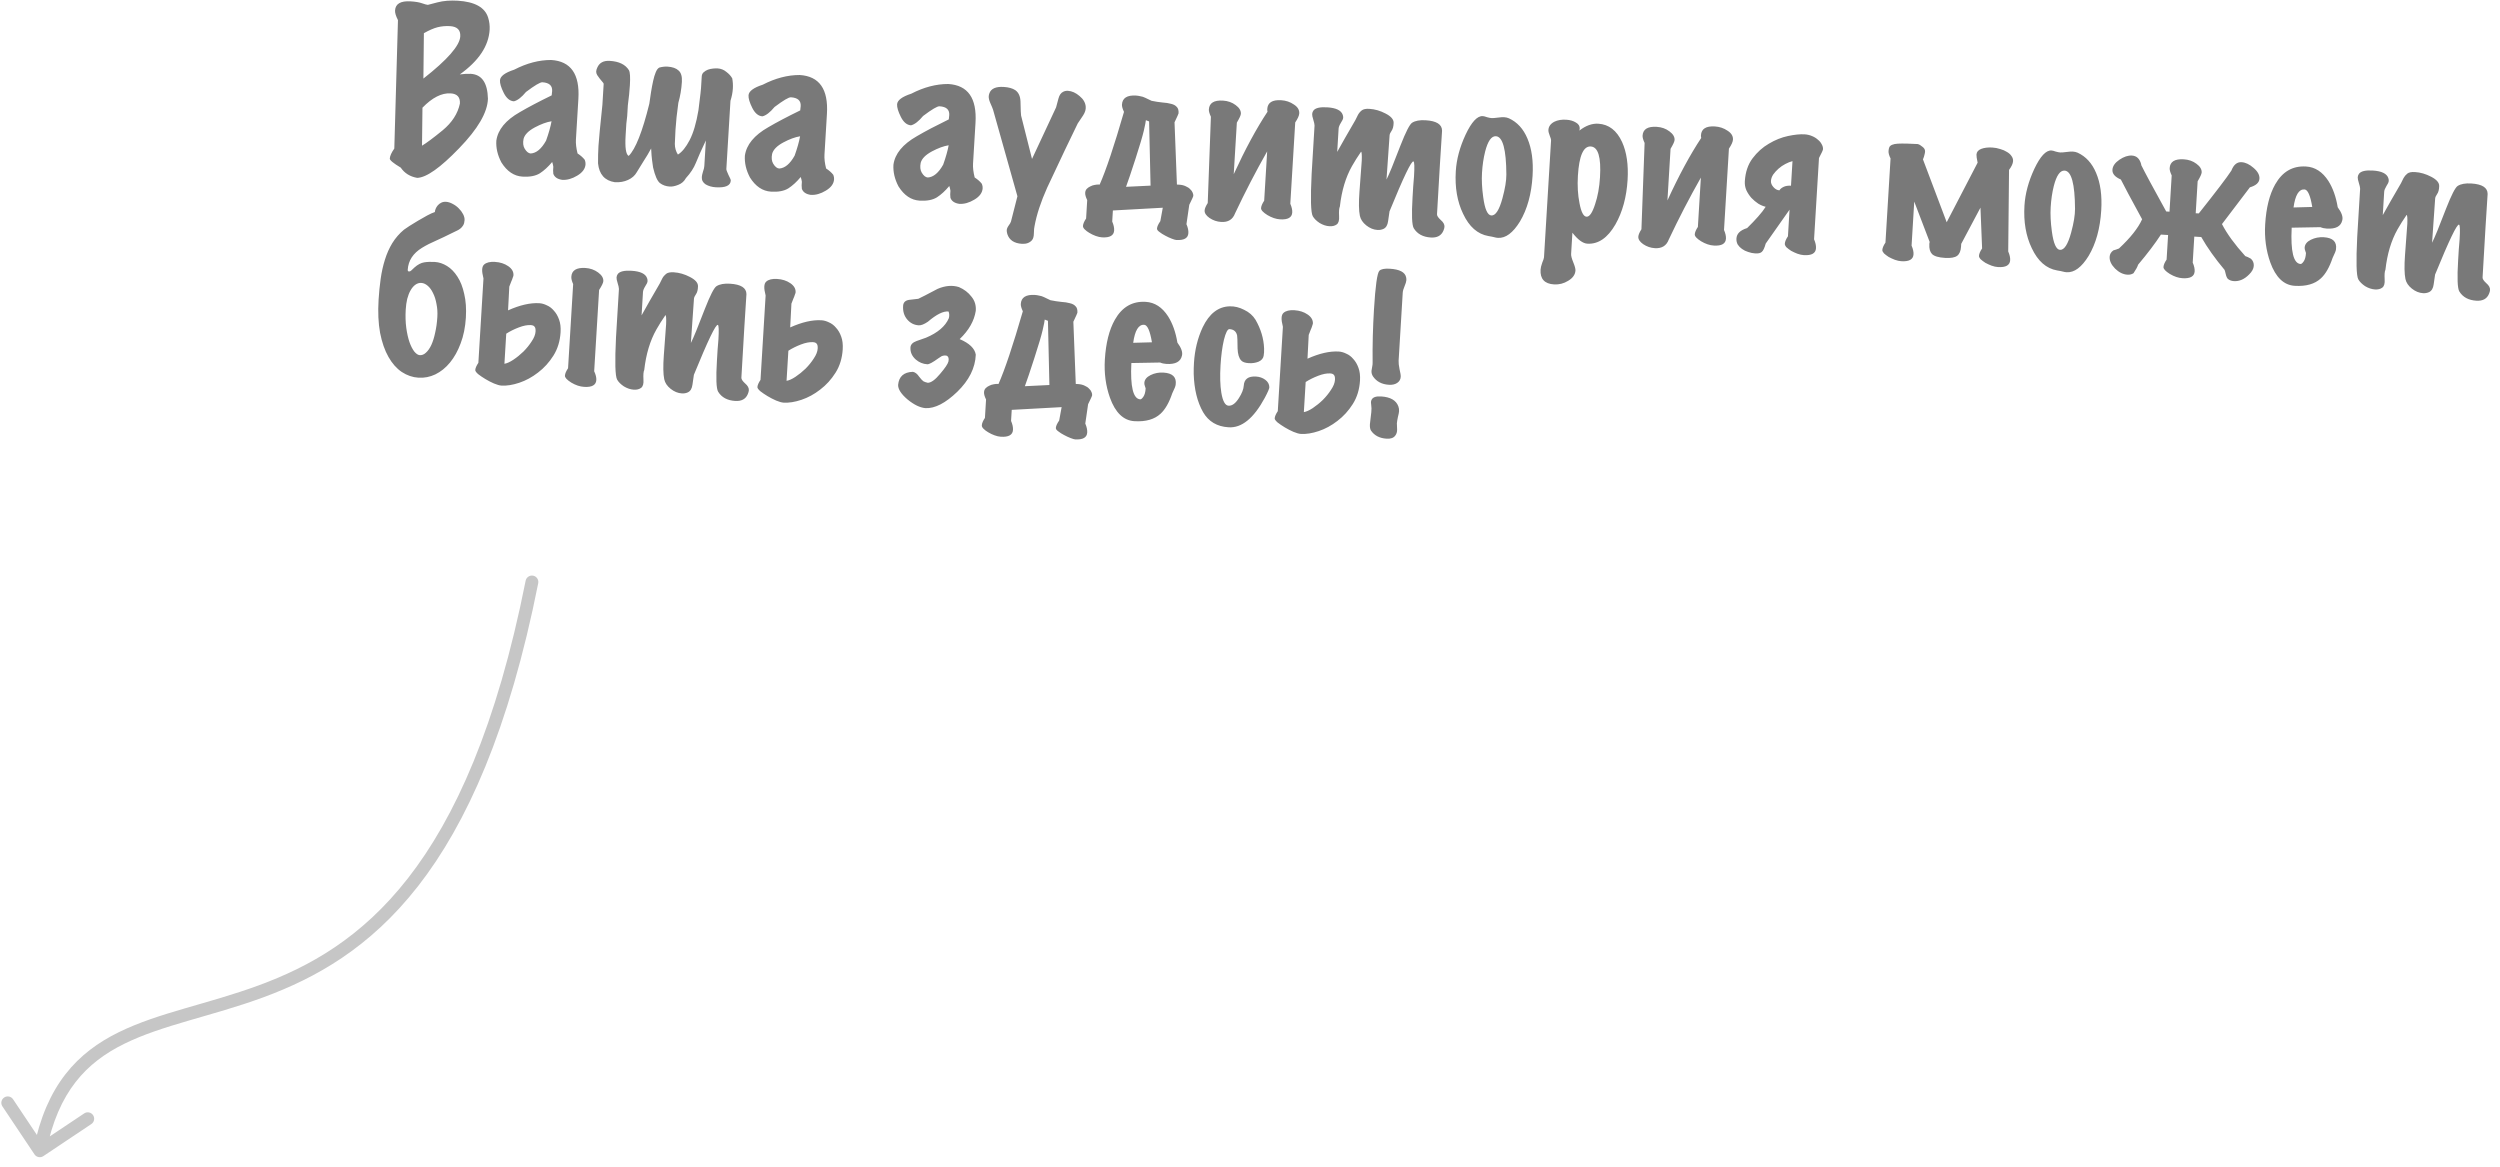 <svg width="195" height="91" viewBox="0 0 195 91" fill="none" xmlns="http://www.w3.org/2000/svg">
<path d="M41.981 45.491C42.035 45.221 41.859 44.957 41.588 44.903C41.317 44.85 41.054 45.026 41 45.296L41.981 45.491ZM2.689 90.04C2.842 90.269 3.153 90.331 3.382 90.177L7.123 87.677C7.353 87.523 7.415 87.213 7.261 86.983C7.108 86.754 6.797 86.692 6.568 86.845L3.242 89.068L1.019 85.743C0.866 85.513 0.555 85.451 0.326 85.605C0.096 85.758 0.035 86.069 0.188 86.298L2.689 90.04ZM41 45.296C38.743 56.651 35.478 63.818 31.822 68.501C28.175 73.173 24.113 75.409 20.187 76.855C18.214 77.582 16.284 78.108 14.433 78.649C12.593 79.186 10.831 79.74 9.251 80.519C7.665 81.301 6.25 82.317 5.107 83.787C3.964 85.256 3.113 87.152 2.614 89.664L3.595 89.859C4.07 87.468 4.867 85.724 5.896 84.401C6.925 83.078 8.207 82.149 9.693 81.416C11.187 80.679 12.874 80.146 14.713 79.608C16.541 79.074 18.518 78.536 20.533 77.794C24.583 76.302 28.82 73.973 32.611 69.116C36.393 64.27 39.705 56.94 41.981 45.491L41 45.296Z" fill="#C6C6C6"/>
<path d="M32.952 8.4L32.917 11.364C33.261 11.16 33.798 10.76 34.528 10.163C35.26 9.555 35.708 8.861 35.872 8.08C35.903 7.58 35.662 7.314 35.151 7.283C34.449 7.241 33.715 7.613 32.952 8.4ZM31.259 13.075C30.681 12.73 30.396 12.494 30.404 12.366C30.416 12.164 30.533 11.904 30.756 11.586L31.041 1.569C30.878 1.249 30.802 0.999 30.814 0.818C30.845 0.296 31.249 0.059 32.027 0.106C32.41 0.129 32.706 0.179 32.915 0.255C33.135 0.333 33.287 0.374 33.373 0.379C33.416 0.361 33.666 0.295 34.122 0.184C34.589 0.063 35.115 0.02 35.7 0.055C37.031 0.136 37.822 0.573 38.073 1.369C38.172 1.685 38.211 2.002 38.192 2.322C38.115 3.589 37.34 4.749 35.866 5.804C36.21 5.76 36.494 5.745 36.718 5.759C37.581 5.811 38.028 6.458 38.059 7.699C38.027 8.766 37.276 10.056 35.806 11.57C34.346 13.085 33.258 13.853 32.541 13.874C31.98 13.776 31.553 13.509 31.259 13.075ZM33.063 2.589L33.025 6.129C34.898 4.66 35.857 3.564 35.901 2.84C35.931 2.34 35.664 2.073 35.1 2.038C34.77 2.019 34.447 2.047 34.133 2.124C33.829 2.202 33.472 2.357 33.063 2.589ZM43.021 9.458C42.633 9.52 42.196 9.681 41.71 9.94C41.213 10.209 40.922 10.507 40.838 10.833C40.777 11.139 40.804 11.392 40.921 11.591C41.066 11.835 41.224 11.962 41.395 11.972C41.834 11.946 42.234 11.612 42.593 10.971C42.799 10.396 42.941 9.891 43.021 9.458ZM42.989 4.679C44.523 4.772 45.231 5.782 45.114 7.709L44.922 10.887C44.904 11.196 44.946 11.557 45.049 11.969C45.286 12.122 45.474 12.289 45.612 12.468C45.658 12.588 45.678 12.702 45.672 12.808C45.651 13.159 45.435 13.456 45.025 13.699C44.626 13.942 44.234 14.052 43.851 14.028C43.48 13.974 43.249 13.816 43.158 13.554C43.137 13.382 43.137 13.2 43.159 13.009C43.145 12.89 43.115 12.766 43.07 12.635C42.758 13.011 42.436 13.307 42.102 13.522C41.769 13.726 41.321 13.811 40.756 13.777C40.096 13.737 39.547 13.367 39.108 12.668C38.811 12.105 38.679 11.541 38.714 10.977C38.83 10.118 39.441 9.375 40.547 8.747C41.19 8.37 42.018 7.933 43.031 7.439C43.049 7.322 43.061 7.211 43.067 7.105C43.093 6.679 42.84 6.45 42.307 6.417C42.137 6.407 41.71 6.659 41.027 7.174C40.682 7.591 40.368 7.834 40.086 7.902C39.766 7.883 39.502 7.664 39.292 7.245C39.082 6.826 38.984 6.5 38.998 6.265C39.018 5.946 39.387 5.669 40.107 5.435C41.088 4.928 42.049 4.676 42.989 4.679ZM46.585 5.281C46.747 4.896 47.073 4.718 47.563 4.748C48.287 4.791 48.785 5.035 49.058 5.479C49.145 5.634 49.169 6.025 49.131 6.654C49.118 6.867 49.098 7.106 49.072 7.371C49.045 7.626 49.012 7.907 48.972 8.215L48.921 9.061C48.896 9.306 48.873 9.502 48.854 9.65C48.845 9.799 48.837 9.922 48.831 10.018C48.826 10.114 48.82 10.204 48.815 10.289C48.81 10.364 48.805 10.454 48.798 10.561C48.741 11.519 48.821 12.053 49.038 12.162C49.573 11.628 50.109 10.271 50.647 8.092C50.697 7.785 50.743 7.478 50.783 7.17C50.834 6.853 50.889 6.562 50.948 6.299C51.006 6.035 51.073 5.815 51.148 5.637C51.223 5.45 51.316 5.327 51.427 5.27C51.655 5.209 51.865 5.184 52.056 5.195C52.45 5.219 52.743 5.322 52.935 5.505C53.128 5.677 53.212 5.971 53.187 6.386C53.152 6.95 53.061 7.495 52.911 8.02C52.799 8.815 52.725 9.516 52.688 10.123C52.663 10.538 52.646 10.905 52.637 11.226C52.64 11.536 52.719 11.813 52.876 12.057C53.197 11.863 53.503 11.486 53.794 10.927C54.084 10.367 54.312 9.59 54.479 8.596C54.62 7.514 54.691 6.856 54.695 6.621C54.71 6.376 54.723 6.158 54.735 5.967C54.743 5.828 54.792 5.719 54.883 5.639C54.984 5.549 55.095 5.481 55.216 5.435C55.346 5.389 55.482 5.36 55.622 5.347C55.761 5.334 55.879 5.33 55.975 5.336C56.23 5.352 56.455 5.44 56.648 5.601C56.853 5.753 57.008 5.922 57.114 6.11C57.163 6.37 57.179 6.633 57.163 6.899C57.153 7.058 57.133 7.218 57.102 7.376C57.071 7.534 57.029 7.697 56.976 7.865L56.655 13.184C56.652 13.226 56.669 13.291 56.707 13.379C56.744 13.467 56.782 13.555 56.819 13.642C56.867 13.731 56.91 13.819 56.947 13.906C56.986 13.984 57.003 14.043 57.001 14.086C56.977 14.48 56.587 14.654 55.831 14.608C55.533 14.59 55.27 14.516 55.043 14.384C54.827 14.243 54.727 14.05 54.742 13.805C54.747 13.709 54.777 13.572 54.831 13.394C54.895 13.216 54.93 13.069 54.937 12.951L55.058 10.955C54.703 11.703 54.443 12.286 54.279 12.703C54.116 13.11 53.857 13.506 53.502 13.891C53.37 14.139 53.172 14.314 52.909 14.416C52.657 14.518 52.436 14.563 52.244 14.552C51.946 14.534 51.69 14.444 51.475 14.281C51.271 14.119 51.093 13.713 50.94 13.062C50.871 12.599 50.832 12.281 50.821 12.11C50.81 11.927 50.8 11.75 50.789 11.579C50.608 11.92 50.411 12.25 50.2 12.569C49.999 12.888 49.821 13.177 49.667 13.434C49.523 13.693 49.297 13.893 48.989 14.034C48.681 14.176 48.336 14.235 47.953 14.212C47.169 14.09 46.734 13.599 46.647 12.739C46.642 12.29 46.654 11.836 46.681 11.378C46.71 10.91 46.812 9.842 46.987 8.175L47.085 6.562C47.088 6.509 47.054 6.448 46.983 6.38C46.924 6.301 46.855 6.217 46.774 6.126C46.705 6.037 46.641 5.947 46.582 5.858C46.524 5.759 46.498 5.666 46.503 5.581C46.509 5.475 46.537 5.375 46.585 5.281ZM62.408 10.63C62.019 10.692 61.582 10.853 61.096 11.112C60.599 11.381 60.309 11.679 60.225 12.005C60.163 12.311 60.191 12.564 60.307 12.763C60.453 13.007 60.611 13.134 60.781 13.145C61.221 13.118 61.62 12.784 61.98 12.143C62.185 11.568 62.328 11.063 62.408 10.63ZM62.376 5.851C63.909 5.944 64.618 6.954 64.501 8.881L64.309 12.059C64.29 12.368 64.332 12.729 64.436 13.141C64.672 13.294 64.86 13.46 64.999 13.64C65.045 13.76 65.065 13.874 65.058 13.98C65.037 14.332 64.821 14.628 64.411 14.871C64.012 15.114 63.621 15.224 63.237 15.2C62.867 15.146 62.636 14.988 62.545 14.726C62.523 14.553 62.523 14.372 62.546 14.181C62.531 14.062 62.502 13.938 62.456 13.807C62.145 14.183 61.822 14.479 61.489 14.694C61.156 14.898 60.707 14.983 60.143 14.949C59.483 14.909 58.933 14.54 58.495 13.84C58.198 13.277 58.066 12.713 58.1 12.149C58.216 11.29 58.828 10.547 59.934 9.919C60.577 9.542 61.404 9.105 62.417 8.611C62.435 8.494 62.447 8.383 62.454 8.277C62.48 7.851 62.226 7.622 61.694 7.589C61.523 7.579 61.097 7.831 60.414 8.346C60.068 8.763 59.754 9.006 59.472 9.074C59.153 9.055 58.888 8.836 58.678 8.417C58.469 7.998 58.371 7.672 58.385 7.437C58.404 7.118 58.774 6.841 59.493 6.607C60.475 6.1 61.436 5.848 62.376 5.851ZM73.996 11.331C73.607 11.393 73.17 11.553 72.684 11.812C72.187 12.082 71.897 12.379 71.813 12.705C71.752 13.012 71.779 13.264 71.895 13.464C72.041 13.708 72.199 13.835 72.369 13.845C72.809 13.818 73.209 13.484 73.568 12.844C73.773 12.268 73.916 11.764 73.996 11.331ZM73.964 6.552C75.497 6.645 76.206 7.655 76.089 9.582L75.897 12.76C75.878 13.069 75.921 13.429 76.024 13.842C76.26 13.995 76.448 14.161 76.587 14.341C76.633 14.461 76.653 14.574 76.647 14.681C76.625 15.032 76.41 15.329 76 15.571C75.6 15.814 75.209 15.924 74.826 15.901C74.455 15.847 74.224 15.688 74.133 15.426C74.111 15.254 74.112 15.072 74.134 14.881C74.12 14.763 74.09 14.638 74.044 14.507C73.733 14.884 73.41 15.18 73.077 15.395C72.744 15.599 72.295 15.684 71.731 15.65C71.071 15.61 70.522 15.24 70.083 14.54C69.786 13.977 69.654 13.414 69.688 12.849C69.804 11.991 70.416 11.248 71.522 10.62C72.165 10.242 72.993 9.806 74.006 9.312C74.023 9.195 74.035 9.084 74.042 8.977C74.068 8.551 73.814 8.322 73.282 8.29C73.112 8.28 72.685 8.532 72.002 9.046C71.656 9.463 71.342 9.706 71.06 9.775C70.741 9.755 70.476 9.536 70.267 9.118C70.057 8.699 69.959 8.372 69.973 8.138C69.993 7.819 70.362 7.542 71.081 7.307C72.063 6.8 73.024 6.549 73.964 6.552ZM84.686 8.322C84.705 8.537 84.638 8.763 84.485 8.999C84.216 9.389 84.075 9.6 84.062 9.631C83.551 10.669 82.755 12.341 81.675 14.648C81.181 15.751 80.853 16.752 80.692 17.65C80.666 17.734 80.649 17.92 80.642 18.208C80.639 18.443 80.591 18.616 80.499 18.729C80.315 18.942 80.052 19.038 79.712 19.018C79.105 18.981 78.725 18.728 78.572 18.259C78.536 18.14 78.521 18.037 78.526 17.952C78.532 17.846 78.582 17.726 78.676 17.593C78.769 17.47 78.829 17.367 78.855 17.283L79.359 15.309L77.459 8.559C77.432 8.471 77.358 8.291 77.235 8.016C77.151 7.819 77.113 7.651 77.121 7.512C77.126 7.438 77.141 7.364 77.167 7.291C77.296 6.914 77.67 6.744 78.288 6.781C78.671 6.804 78.971 6.887 79.186 7.028C79.443 7.204 79.58 7.495 79.598 7.902C79.612 8.566 79.627 8.935 79.644 9.011L80.497 12.397L82.375 8.375C82.387 8.344 82.45 8.112 82.561 7.681C82.63 7.418 82.753 7.244 82.929 7.158C83.04 7.101 83.164 7.076 83.302 7.084C83.611 7.103 83.913 7.239 84.207 7.492C84.503 7.734 84.662 8.011 84.686 8.322ZM91.8 14.395L91.976 14.405C92.178 14.418 92.352 14.46 92.497 14.533C92.643 14.595 92.756 14.671 92.836 14.762C92.927 14.842 92.992 14.931 93.028 15.03C93.066 15.118 93.082 15.199 93.078 15.273C93.075 15.326 92.969 15.561 92.763 15.976L92.543 17.485C92.656 17.748 92.706 17.981 92.693 18.183C92.67 18.577 92.354 18.756 91.747 18.719C91.683 18.715 91.568 18.682 91.401 18.618C91.234 18.555 91.062 18.475 90.886 18.379C90.721 18.294 90.571 18.199 90.439 18.095C90.305 18.002 90.241 17.912 90.246 17.827C90.255 17.678 90.342 17.486 90.506 17.25L90.697 16.203L86.805 16.417L86.753 17.279C86.865 17.543 86.915 17.775 86.903 17.978C86.879 18.372 86.564 18.55 85.957 18.514C85.808 18.505 85.645 18.468 85.467 18.404C85.289 18.34 85.123 18.26 84.968 18.165C84.824 18.082 84.701 17.989 84.601 17.887C84.51 17.796 84.467 17.707 84.472 17.622C84.482 17.463 84.563 17.27 84.716 17.044L84.802 15.607C84.688 15.375 84.636 15.185 84.645 15.036C84.652 14.908 84.696 14.804 84.776 14.723C84.856 14.643 84.95 14.579 85.06 14.532C85.17 14.475 85.279 14.438 85.387 14.424C85.506 14.399 85.608 14.389 85.693 14.394L85.773 14.399C86.268 13.285 86.9 11.395 87.671 8.727C87.557 8.485 87.505 8.295 87.513 8.157C87.544 7.645 87.911 7.411 88.614 7.454C88.72 7.46 88.831 7.478 88.947 7.506C89.074 7.524 89.2 7.564 89.324 7.625L89.823 7.863C90.118 7.924 90.399 7.968 90.665 7.994C90.931 8.011 91.158 8.046 91.347 8.1C91.537 8.143 91.682 8.222 91.782 8.334C91.893 8.437 91.942 8.606 91.928 8.84C91.926 8.872 91.821 9.106 91.613 9.542L91.8 14.395ZM89.379 9.375C89.372 9.482 89.318 9.756 89.217 10.199C89.116 10.631 88.901 11.355 88.573 12.372C88.244 13.389 87.997 14.122 87.831 14.571L89.744 14.479L89.63 9.471L89.379 9.375ZM101.027 9.551L100.644 15.891C100.756 16.154 100.807 16.382 100.795 16.573C100.771 16.967 100.456 17.146 99.849 17.109C99.53 17.09 99.2 16.979 98.859 16.777C98.519 16.564 98.354 16.383 98.363 16.234C98.373 16.074 98.454 15.882 98.606 15.656L98.839 11.807C97.954 13.367 97.119 14.978 96.335 16.64C96.156 17.121 95.795 17.345 95.252 17.312C94.922 17.292 94.619 17.189 94.341 17.001C94.075 16.814 93.948 16.619 93.96 16.417C93.969 16.268 94.05 16.075 94.203 15.838L94.45 9.105C94.337 8.863 94.284 8.673 94.292 8.534C94.323 8.034 94.689 7.805 95.392 7.847C95.775 7.871 96.105 7.987 96.381 8.196C96.667 8.405 96.803 8.633 96.788 8.878C96.781 8.995 96.676 9.223 96.474 9.564L96.231 13.588C97.129 11.634 98.007 10.009 98.866 8.715C98.849 8.639 98.843 8.569 98.846 8.505C98.877 8.005 99.238 7.775 99.93 7.817C100.303 7.84 100.632 7.951 100.92 8.15C101.218 8.339 101.359 8.572 101.342 8.848C101.332 9.019 101.227 9.253 101.027 9.551ZM112.587 17.991C112.424 18.377 112.098 18.555 111.609 18.526C110.991 18.488 110.546 18.247 110.274 17.804C110.128 17.56 110.097 16.751 110.18 15.377C110.192 15.175 110.209 14.893 110.231 14.531C110.264 14.159 110.285 13.899 110.294 13.749C110.339 13.004 110.325 12.619 110.252 12.593C110.096 12.519 109.473 13.817 108.382 16.487C108.381 16.498 108.344 16.752 108.272 17.25C108.232 17.557 108.113 17.759 107.914 17.853C107.772 17.919 107.615 17.947 107.445 17.937C107.136 17.919 106.844 17.799 106.568 17.58C106.293 17.36 106.127 17.109 106.069 16.828C105.986 16.428 105.976 15.807 106.037 14.967C106.154 13.392 106.214 12.578 106.217 12.525C106.233 12.077 106.215 11.847 106.163 11.833C105.893 12.222 105.657 12.598 105.453 12.96C104.963 13.828 104.648 14.877 104.51 16.109C104.449 16.233 104.428 16.483 104.448 16.858C104.471 17.18 104.41 17.396 104.265 17.505C104.119 17.613 103.929 17.66 103.695 17.646C103.44 17.631 103.183 17.546 102.925 17.391C102.679 17.227 102.502 17.051 102.396 16.863C102.242 16.586 102.212 15.484 102.308 13.555C102.384 12.299 102.459 11.042 102.535 9.786C102.531 9.679 102.498 9.527 102.435 9.331C102.372 9.135 102.343 8.989 102.349 8.893C102.355 8.797 102.387 8.708 102.445 8.626C102.597 8.422 102.954 8.337 103.519 8.371C104.211 8.413 104.616 8.608 104.733 8.957C104.761 9.034 104.772 9.109 104.768 9.184C104.762 9.279 104.7 9.415 104.583 9.589C104.476 9.764 104.419 9.911 104.412 10.028L104.302 11.848C104.662 11.197 105.134 10.371 105.718 9.369C105.791 9.235 105.858 9.1 105.919 8.965C105.991 8.83 106.089 8.713 106.213 8.614C106.336 8.514 106.537 8.473 106.813 8.49C107.239 8.516 107.659 8.637 108.074 8.855C108.499 9.073 108.708 9.315 108.703 9.582C108.697 9.859 108.641 10.07 108.537 10.213C108.443 10.346 108.393 10.461 108.388 10.557L108.147 14.004C108.341 13.631 108.704 12.745 109.238 11.345C109.655 10.281 109.957 9.69 110.146 9.573C110.391 9.417 110.742 9.352 111.2 9.38C112.052 9.432 112.479 9.703 112.481 10.195C112.392 11.493 112.26 13.665 112.087 16.711C112.08 16.828 112.178 16.978 112.38 17.162C112.584 17.334 112.68 17.511 112.669 17.692C112.664 17.777 112.636 17.877 112.587 17.991ZM116.099 18.412C115.253 18.265 114.594 17.685 114.121 16.674C113.665 15.727 113.475 14.62 113.552 13.353C113.608 12.427 113.863 11.475 114.318 10.498C114.783 9.511 115.229 9.031 115.655 9.056C115.74 9.062 115.851 9.09 115.987 9.141C116.134 9.182 116.25 9.205 116.335 9.21C116.441 9.216 116.602 9.205 116.818 9.175C117.044 9.146 117.21 9.134 117.317 9.141C117.455 9.149 117.582 9.178 117.696 9.228C118.341 9.523 118.822 10.049 119.14 10.806C119.477 11.596 119.61 12.566 119.541 13.715C119.455 15.132 119.127 16.319 118.556 17.279C118.011 18.165 117.44 18.59 116.844 18.553C116.748 18.548 116.653 18.531 116.559 18.504C116.464 18.477 116.311 18.447 116.099 18.412ZM116.682 10.625C116.331 10.604 116.05 11.004 115.84 11.825C115.714 12.33 115.632 12.881 115.596 13.477C115.562 14.041 115.593 14.674 115.69 15.374C115.815 16.311 116.026 16.789 116.325 16.807C116.655 16.827 116.943 16.38 117.191 15.465C117.397 14.708 117.499 14.089 117.496 13.608C117.486 11.652 117.215 10.658 116.682 10.625ZM123.814 19.007C123.462 18.986 123.074 18.7 122.647 18.151L122.547 19.812C122.539 19.95 122.595 20.168 122.716 20.463C122.837 20.759 122.894 20.971 122.886 21.099C122.867 21.418 122.679 21.685 122.325 21.898C121.98 22.113 121.611 22.208 121.217 22.184C120.472 22.139 120.121 21.754 120.165 21.03C120.173 20.892 120.216 20.713 120.294 20.493C120.381 20.285 120.427 20.143 120.432 20.069L120.982 10.965C120.987 10.88 120.952 10.75 120.877 10.574C120.803 10.388 120.769 10.242 120.776 10.135C120.792 9.859 120.95 9.644 121.247 9.491C121.501 9.367 121.808 9.316 122.17 9.338C122.468 9.356 122.72 9.43 122.926 9.56C123.133 9.679 123.23 9.84 123.218 10.043C123.216 10.064 123.208 10.111 123.193 10.185C123.687 9.798 124.178 9.62 124.668 9.649C125.488 9.699 126.106 10.174 126.521 11.076C126.88 11.867 127.023 12.853 126.952 14.035C126.87 15.377 126.555 16.533 126.004 17.504C125.396 18.558 124.666 19.058 123.814 19.007ZM124.08 11.425C123.505 11.39 123.17 12.15 123.076 13.705C123.029 14.493 123.071 15.211 123.203 15.86C123.332 16.541 123.514 16.889 123.749 16.903C123.983 16.917 124.205 16.594 124.416 15.934C124.625 15.316 124.753 14.613 124.8 13.825C124.895 12.26 124.655 11.46 124.08 11.425ZM134.856 11.596L134.473 17.936C134.585 18.199 134.636 18.427 134.624 18.619C134.6 19.012 134.285 19.191 133.678 19.154C133.358 19.135 133.029 19.024 132.688 18.822C132.348 18.609 132.183 18.428 132.192 18.279C132.202 18.119 132.283 17.927 132.435 17.701L132.668 13.852C131.783 15.412 130.948 17.023 130.164 18.686C129.985 19.166 129.624 19.39 129.081 19.357C128.751 19.337 128.448 19.234 128.17 19.046C127.904 18.859 127.777 18.664 127.789 18.462C127.798 18.313 127.879 18.12 128.032 17.883L128.279 11.15C128.165 10.908 128.113 10.718 128.121 10.579C128.151 10.079 128.518 9.85 129.221 9.893C129.604 9.916 129.934 10.032 130.209 10.241C130.496 10.451 130.632 10.678 130.617 10.923C130.61 11.04 130.505 11.269 130.303 11.609L130.06 15.634C130.958 13.679 131.836 12.054 132.695 10.76C132.678 10.684 132.671 10.614 132.675 10.55C132.706 10.05 133.067 9.821 133.759 9.862C134.131 9.885 134.461 9.996 134.749 10.195C135.047 10.384 135.188 10.617 135.171 10.893C135.161 11.064 135.056 11.298 134.856 11.596ZM141.881 12.325L141.497 18.665C141.61 18.929 141.66 19.161 141.647 19.364C141.624 19.758 141.308 19.936 140.701 19.9C140.542 19.89 140.373 19.853 140.195 19.789C140.028 19.725 139.867 19.651 139.712 19.567C139.568 19.473 139.445 19.38 139.344 19.289C139.254 19.187 139.211 19.094 139.216 19.008C139.226 18.849 139.307 18.656 139.46 18.43L139.585 16.354L137.726 18.998C137.631 19.345 137.526 19.563 137.414 19.653C137.313 19.743 137.145 19.781 136.91 19.767C136.719 19.755 136.534 19.717 136.356 19.653C136.178 19.599 136.017 19.52 135.874 19.415C135.74 19.322 135.63 19.208 135.542 19.075C135.465 18.931 135.432 18.774 135.442 18.604C135.453 18.423 135.521 18.267 135.647 18.135C135.783 17.994 135.993 17.878 136.277 17.789C136.606 17.467 136.891 17.169 137.132 16.895C137.384 16.611 137.582 16.356 137.723 16.129C137.534 16.085 137.341 16.004 137.145 15.886C136.95 15.756 136.772 15.607 136.611 15.437C136.451 15.256 136.319 15.056 136.215 14.836C136.121 14.616 136.082 14.384 136.097 14.139C136.14 13.426 136.341 12.829 136.702 12.348C137.062 11.868 137.486 11.488 137.973 11.207C138.461 10.916 138.959 10.716 139.468 10.608C139.977 10.5 140.407 10.457 140.758 10.478C140.96 10.49 141.15 10.534 141.327 10.608C141.515 10.684 141.669 10.779 141.791 10.893C141.923 10.997 142.023 11.115 142.09 11.248C142.167 11.381 142.202 11.511 142.195 11.639C142.19 11.713 142.085 11.942 141.881 12.325ZM139.814 12.569C139.641 12.612 139.454 12.686 139.256 12.791C139.068 12.887 138.89 13.01 138.72 13.16C138.562 13.3 138.425 13.452 138.308 13.616C138.202 13.78 138.144 13.948 138.134 14.118C138.124 14.278 138.189 14.437 138.329 14.595C138.469 14.753 138.624 14.837 138.795 14.847C138.854 14.744 138.961 14.654 139.116 14.578C139.27 14.502 139.464 14.471 139.698 14.485L139.814 12.569ZM156.705 13.253L156.641 19.613C156.754 19.876 156.804 20.104 156.793 20.295C156.769 20.689 156.453 20.868 155.846 20.831C155.687 20.822 155.518 20.785 155.34 20.721C155.173 20.657 155.012 20.583 154.857 20.499C154.713 20.405 154.59 20.312 154.489 20.22C154.399 20.119 154.356 20.03 154.361 19.956C154.37 19.796 154.451 19.604 154.604 19.378L154.476 16.196L152.974 19.023L152.962 19.23C152.941 19.571 152.841 19.811 152.662 19.95C152.482 20.088 152.164 20.144 151.706 20.116C151.206 20.086 150.87 19.985 150.698 19.815C150.538 19.645 150.468 19.389 150.488 19.049C150.49 19.027 150.491 19.001 150.493 18.969C150.506 18.938 150.513 18.906 150.515 18.874L149.311 15.724L149.103 19.157C149.216 19.421 149.266 19.648 149.254 19.84C149.23 20.234 148.915 20.412 148.308 20.375C148.149 20.366 147.98 20.329 147.802 20.265C147.635 20.201 147.474 20.127 147.318 20.043C147.175 19.949 147.052 19.856 146.951 19.765C146.861 19.663 146.818 19.575 146.822 19.5C146.832 19.341 146.913 19.148 147.066 18.922L147.463 12.358C147.348 12.127 147.296 11.936 147.305 11.787C147.312 11.66 147.335 11.554 147.372 11.471C147.42 11.388 147.493 11.329 147.591 11.292C147.701 11.245 147.847 11.216 148.029 11.206C148.211 11.196 148.452 11.194 148.751 11.201L149.582 11.236C149.698 11.264 149.822 11.336 149.954 11.451C150.097 11.555 150.164 11.682 150.155 11.831C150.151 11.895 150.136 11.975 150.109 12.069C150.092 12.164 150.053 12.285 149.991 12.431L151.842 17.335L154.255 12.688C154.188 12.374 154.158 12.164 154.165 12.058C154.177 11.855 154.298 11.708 154.528 11.615C154.769 11.523 155.06 11.487 155.4 11.507C155.613 11.52 155.819 11.559 156.018 11.625C156.218 11.68 156.39 11.754 156.534 11.848C156.689 11.933 156.811 12.041 156.899 12.175C156.987 12.298 157.028 12.429 157.019 12.567C157.008 12.759 156.903 12.987 156.705 13.253ZM160.456 21.094C159.61 20.947 158.95 20.367 158.477 19.355C158.021 18.409 157.832 17.302 157.908 16.035C157.964 15.109 158.22 14.157 158.674 13.18C159.14 12.193 159.586 11.712 160.012 11.738C160.097 11.743 160.207 11.771 160.343 11.822C160.49 11.863 160.606 11.886 160.692 11.891C160.798 11.898 160.959 11.886 161.175 11.856C161.401 11.827 161.567 11.816 161.673 11.822C161.812 11.831 161.938 11.86 162.053 11.909C162.698 12.205 163.179 12.731 163.496 13.488C163.833 14.277 163.967 15.247 163.897 16.397C163.812 17.813 163.484 19.001 162.913 19.96C162.368 20.846 161.797 21.271 161.201 21.235C161.105 21.229 161.01 21.213 160.915 21.186C160.821 21.159 160.667 21.128 160.456 21.094ZM161.039 13.307C160.687 13.286 160.407 13.685 160.197 14.506C160.07 15.011 159.989 15.562 159.953 16.159C159.919 16.723 159.95 17.355 160.046 18.056C160.171 18.993 160.383 19.471 160.681 19.489C161.011 19.509 161.3 19.061 161.548 18.146C161.754 17.39 161.855 16.77 161.852 16.289C161.842 14.333 161.571 13.339 161.039 13.307ZM175.433 21.406C175.068 21.78 174.673 21.953 174.247 21.928C174.055 21.916 173.898 21.858 173.777 21.755C173.706 21.687 173.649 21.56 173.607 21.376C173.565 21.192 173.534 21.083 173.515 21.05C172.777 20.172 172.171 19.318 171.698 18.488L171.155 18.455L171.032 20.483C171.145 20.746 171.195 20.974 171.183 21.165C171.16 21.559 170.844 21.738 170.237 21.701C169.918 21.682 169.588 21.571 169.248 21.369C168.908 21.156 168.742 20.975 168.751 20.826C168.761 20.666 168.842 20.474 168.995 20.248L169.111 18.331L168.552 18.297C168.104 18.986 167.512 19.768 166.775 20.642C166.722 20.81 166.602 21.033 166.414 21.31C166.28 21.398 166.123 21.436 165.942 21.426C165.601 21.405 165.28 21.247 164.977 20.951C164.675 20.644 164.533 20.336 164.552 20.027C164.564 19.825 164.66 19.66 164.838 19.532C164.969 19.497 165.116 19.447 165.28 19.382C166.175 18.549 166.776 17.789 167.085 17.103C166.21 15.5 165.657 14.468 165.429 14.005C164.971 13.806 164.751 13.553 164.77 13.244C164.787 12.956 164.969 12.695 165.314 12.459C165.66 12.224 165.987 12.115 166.295 12.134C166.657 12.156 166.895 12.379 167.008 12.802L167.02 12.883C167.296 13.445 167.944 14.649 168.965 16.495L169.221 16.511L169.392 13.684C169.278 13.442 169.225 13.252 169.234 13.113C169.264 12.613 169.63 12.384 170.333 12.426C170.716 12.449 171.046 12.565 171.322 12.774C171.609 12.984 171.744 13.211 171.73 13.456C171.722 13.573 171.618 13.802 171.416 14.143L171.265 16.634L171.505 16.648C172.858 14.946 173.705 13.832 174.047 13.308C174.224 12.848 174.489 12.629 174.84 12.65C175.149 12.669 175.46 12.816 175.775 13.092C176.1 13.368 176.254 13.65 176.237 13.937C176.218 14.246 175.969 14.471 175.491 14.613L173.314 17.479C173.706 18.24 174.313 19.073 175.134 19.978C175.239 20.005 175.385 20.073 175.571 20.18C175.733 20.329 175.807 20.515 175.794 20.739C175.78 20.962 175.66 21.185 175.433 21.406ZM179.873 12.987C180.576 13.029 181.157 13.406 181.616 14.118C181.967 14.674 182.209 15.356 182.342 16.166C182.648 16.579 182.767 16.918 182.697 17.181C182.594 17.656 182.191 17.872 181.488 17.829C181.296 17.818 181.133 17.781 180.998 17.719C180.848 17.721 180.099 17.735 178.751 17.76C178.66 19.614 178.892 20.558 179.446 20.591C179.509 20.595 179.588 20.53 179.682 20.397C179.787 20.254 179.848 20.033 179.866 19.735C179.867 19.724 179.849 19.67 179.812 19.571C179.775 19.473 179.759 19.386 179.763 19.312C179.779 19.056 179.941 18.852 180.249 18.7C180.558 18.548 180.893 18.482 181.255 18.504C181.968 18.547 182.286 18.86 182.208 19.444C182.201 19.55 182.113 19.774 181.943 20.117C181.695 20.85 181.391 21.382 181.029 21.712C180.553 22.154 179.874 22.348 178.99 22.294C178.138 22.243 177.502 21.633 177.081 20.464C176.752 19.536 176.62 18.545 176.684 17.491C176.762 16.202 177.022 15.165 177.465 14.38C178.027 13.388 178.83 12.924 179.873 12.987ZM180.356 16.142C180.207 15.246 180.005 14.79 179.749 14.775C179.313 14.748 179.028 15.217 178.895 16.182L180.356 16.142ZM194.141 22.922C193.979 23.308 193.653 23.485 193.163 23.456C192.545 23.419 192.1 23.178 191.828 22.734C191.682 22.49 191.651 21.681 191.734 20.308C191.746 20.106 191.763 19.823 191.785 19.462C191.819 19.09 191.84 18.829 191.849 18.68C191.894 17.935 191.88 17.549 191.806 17.523C191.651 17.45 191.027 18.748 189.936 21.418C189.935 21.428 189.899 21.682 189.826 22.18C189.786 22.488 189.667 22.689 189.469 22.784C189.326 22.85 189.169 22.878 188.999 22.868C188.69 22.849 188.398 22.73 188.123 22.51C187.847 22.29 187.681 22.04 187.623 21.759C187.541 21.358 187.53 20.738 187.591 19.897C187.708 18.323 187.768 17.509 187.771 17.456C187.787 17.008 187.769 16.777 187.717 16.763C187.447 17.153 187.211 17.529 187.007 17.89C186.517 18.758 186.202 19.808 186.064 21.039C186.003 21.164 185.982 21.414 186.002 21.789C186.026 22.111 185.965 22.326 185.819 22.435C185.674 22.544 185.484 22.591 185.249 22.577C184.994 22.561 184.737 22.476 184.479 22.322C184.233 22.157 184.057 21.981 183.95 21.793C183.796 21.517 183.767 20.414 183.862 18.486C183.938 17.229 184.014 15.973 184.09 14.716C184.085 14.609 184.052 14.458 183.989 14.262C183.926 14.065 183.897 13.919 183.903 13.824C183.909 13.728 183.941 13.639 183.999 13.557C184.151 13.352 184.509 13.267 185.073 13.301C185.765 13.343 186.17 13.539 186.288 13.888C186.315 13.964 186.327 14.04 186.322 14.114C186.316 14.21 186.255 14.345 186.137 14.52C186.031 14.695 185.974 14.841 185.967 14.958L185.856 16.779C186.216 16.127 186.688 15.301 187.273 14.3C187.345 14.165 187.412 14.03 187.473 13.895C187.546 13.761 187.644 13.644 187.767 13.544C187.891 13.445 188.091 13.403 188.368 13.42C188.794 13.446 189.214 13.568 189.628 13.785C190.053 14.003 190.263 14.245 190.257 14.512C190.251 14.79 190.196 15 190.091 15.143C189.997 15.277 189.948 15.391 189.942 15.487L189.701 18.935C189.895 18.562 190.258 17.675 190.792 16.276C191.209 15.211 191.512 14.62 191.7 14.503C191.945 14.347 192.296 14.283 192.754 14.311C193.606 14.362 194.033 14.634 194.035 15.125C193.946 16.424 193.815 18.596 193.641 21.642C193.634 21.759 193.732 21.909 193.935 22.092C194.138 22.265 194.234 22.441 194.223 22.622C194.218 22.708 194.19 22.807 194.141 22.922ZM32.863 22.068C32.693 22.058 32.535 22.107 32.389 22.216C32.255 22.314 32.134 22.457 32.027 22.643C31.919 22.828 31.831 23.053 31.762 23.316C31.703 23.569 31.665 23.844 31.647 24.142C31.616 24.654 31.631 25.13 31.689 25.572C31.749 26.003 31.833 26.376 31.942 26.693C32.052 26.999 32.176 27.241 32.315 27.421C32.464 27.601 32.608 27.695 32.746 27.703C32.917 27.713 33.076 27.648 33.223 27.508C33.381 27.368 33.522 27.168 33.644 26.908C33.767 26.638 33.867 26.318 33.943 25.948C34.029 25.579 34.086 25.171 34.113 24.724C34.135 24.362 34.112 24.024 34.046 23.71C33.991 23.387 33.901 23.103 33.777 22.861C33.663 22.619 33.525 22.429 33.362 22.291C33.2 22.152 33.033 22.078 32.863 22.068ZM32.64 29.46C32.182 29.432 31.748 29.283 31.337 29.013C30.936 28.743 30.591 28.353 30.302 27.844C30.012 27.335 29.793 26.707 29.646 25.961C29.509 25.215 29.471 24.353 29.53 23.373C29.563 22.82 29.618 22.278 29.692 21.748C29.767 21.218 29.877 20.723 30.023 20.261C30.169 19.789 30.36 19.357 30.598 18.966C30.847 18.564 31.151 18.214 31.511 17.915C31.601 17.846 31.745 17.747 31.945 17.62C32.157 17.484 32.379 17.348 32.611 17.212C32.855 17.066 33.093 16.931 33.325 16.806C33.557 16.681 33.755 16.592 33.919 16.538C33.923 16.463 33.944 16.379 33.982 16.285C34.02 16.191 34.073 16.104 34.142 16.022C34.222 15.931 34.312 15.861 34.411 15.814C34.521 15.757 34.646 15.732 34.784 15.74C34.955 15.751 35.128 15.804 35.303 15.9C35.49 15.997 35.649 16.113 35.779 16.249C35.921 16.386 36.034 16.537 36.12 16.703C36.207 16.868 36.245 17.026 36.236 17.175C36.227 17.334 36.192 17.466 36.132 17.569C36.073 17.672 35.992 17.764 35.891 17.843C35.802 17.912 35.691 17.975 35.559 18.031C35.428 18.087 35.29 18.154 35.147 18.231C34.827 18.393 34.458 18.569 34.041 18.757C33.624 18.935 33.249 19.126 32.916 19.33C32.217 19.758 31.846 20.329 31.803 21.042C31.798 21.127 31.832 21.172 31.907 21.177C31.96 21.18 32.021 21.151 32.088 21.091C32.157 21.021 32.236 20.945 32.326 20.865C32.586 20.635 32.84 20.501 33.088 20.463C33.336 20.424 33.615 20.414 33.923 20.433C34.243 20.452 34.557 20.557 34.866 20.747C35.175 20.936 35.447 21.214 35.681 21.581C35.916 21.937 36.092 22.386 36.209 22.927C36.337 23.459 36.38 24.076 36.338 24.779C36.292 25.524 36.156 26.194 35.928 26.79C35.71 27.375 35.435 27.871 35.1 28.278C34.766 28.686 34.384 28.994 33.954 29.203C33.536 29.402 33.098 29.488 32.64 29.46ZM46.73 22.618L46.346 28.958C46.469 29.222 46.525 29.45 46.513 29.642C46.489 30.035 46.174 30.214 45.567 30.177C45.237 30.157 44.902 30.046 44.562 29.844C44.222 29.631 44.056 29.45 44.065 29.301C44.075 29.142 44.156 28.949 44.309 28.723L44.706 22.159C44.602 21.928 44.555 21.738 44.564 21.589C44.594 21.089 44.96 20.86 45.663 20.902C46.036 20.925 46.365 21.041 46.652 21.251C46.938 21.46 47.074 21.688 47.059 21.932C47.052 22.06 46.942 22.289 46.73 22.618ZM37.761 20.633C37.942 20.473 38.224 20.404 38.607 20.428C39.011 20.452 39.357 20.564 39.645 20.763C39.932 20.962 40.067 21.2 40.05 21.477C40.048 21.509 40.029 21.572 39.991 21.665C39.964 21.76 39.926 21.859 39.877 21.963C39.838 22.068 39.788 22.198 39.725 22.355L39.629 24.208C40.551 23.794 41.364 23.608 42.067 23.65C42.258 23.662 42.453 23.716 42.65 23.814C42.858 23.901 43.042 24.041 43.202 24.232C43.372 24.413 43.508 24.646 43.608 24.93C43.709 25.203 43.748 25.531 43.725 25.915C43.683 26.607 43.497 27.215 43.166 27.74C42.835 28.265 42.434 28.706 41.964 29.062C41.504 29.419 41.018 29.683 40.505 29.855C39.993 30.027 39.529 30.101 39.114 30.076C38.965 30.067 38.77 30.012 38.53 29.912C38.301 29.813 38.078 29.698 37.862 29.567C37.645 29.437 37.456 29.308 37.292 29.18C37.14 29.043 37.067 28.937 37.071 28.862C37.08 28.713 37.161 28.526 37.313 28.3L37.711 21.72C37.633 21.416 37.6 21.179 37.61 21.009C37.62 20.838 37.671 20.713 37.761 20.633ZM39.345 28.375C39.539 28.344 39.77 28.24 40.037 28.064C40.315 27.878 40.579 27.664 40.829 27.422C41.079 27.17 41.293 26.905 41.47 26.628C41.658 26.351 41.759 26.095 41.773 25.861C41.784 25.68 41.759 25.555 41.699 25.488C41.651 25.41 41.552 25.366 41.403 25.357C41.136 25.341 40.823 25.402 40.462 25.541C40.101 25.679 39.776 25.841 39.487 26.027L39.345 28.375ZM58.328 30.741C58.166 31.126 57.84 31.304 57.35 31.274C56.732 31.237 56.287 30.997 56.015 30.553C55.869 30.309 55.838 29.5 55.921 28.127C55.933 27.924 55.95 27.642 55.972 27.28C56.005 26.908 56.027 26.648 56.036 26.498C56.081 25.753 56.066 25.368 55.993 25.342C55.837 25.268 55.214 26.566 54.123 29.236C54.122 29.247 54.086 29.501 54.013 29.999C53.973 30.306 53.854 30.507 53.656 30.602C53.513 30.669 53.356 30.696 53.186 30.686C52.877 30.667 52.585 30.548 52.31 30.329C52.034 30.109 51.868 29.858 51.81 29.577C51.727 29.177 51.717 28.556 51.778 27.716C51.895 26.141 51.955 25.327 51.958 25.274C51.974 24.826 51.956 24.596 51.904 24.582C51.634 24.971 51.398 25.347 51.194 25.709C50.704 26.577 50.389 27.626 50.251 28.858C50.19 28.982 50.169 29.232 50.189 29.607C50.213 29.929 50.151 30.145 50.006 30.253C49.861 30.362 49.671 30.41 49.436 30.395C49.181 30.38 48.924 30.295 48.666 30.14C48.42 29.976 48.243 29.8 48.137 29.611C47.983 29.335 47.953 28.233 48.049 26.304C48.125 25.048 48.201 23.791 48.277 22.535C48.272 22.428 48.239 22.276 48.176 22.08C48.113 21.884 48.084 21.738 48.09 21.642C48.096 21.546 48.128 21.457 48.186 21.375C48.338 21.171 48.696 21.086 49.26 21.12C49.952 21.162 50.357 21.357 50.475 21.706C50.502 21.783 50.514 21.858 50.509 21.933C50.503 22.028 50.442 22.164 50.324 22.338C50.217 22.513 50.16 22.66 50.153 22.777L50.043 24.597C50.403 23.946 50.875 23.12 51.459 22.118C51.532 21.984 51.599 21.849 51.66 21.714C51.733 21.579 51.831 21.462 51.954 21.363C52.078 21.263 52.278 21.222 52.555 21.239C52.98 21.265 53.401 21.386 53.815 21.604C54.24 21.822 54.45 22.064 54.444 22.331C54.438 22.608 54.383 22.819 54.278 22.962C54.184 23.095 54.135 23.21 54.129 23.306L53.888 26.753C54.082 26.38 54.445 25.494 54.979 24.094C55.396 23.029 55.699 22.439 55.887 22.322C56.132 22.166 56.483 22.101 56.941 22.129C57.793 22.181 58.22 22.452 58.222 22.944C58.133 24.242 58.002 26.414 57.828 29.46C57.821 29.577 57.919 29.727 58.121 29.91C58.325 30.083 58.421 30.26 58.41 30.441C58.405 30.526 58.377 30.626 58.328 30.741ZM59.768 21.963C59.948 21.803 60.23 21.735 60.614 21.758C61.018 21.782 61.364 21.894 61.651 22.093C61.938 22.292 62.074 22.53 62.057 22.807C62.055 22.839 62.035 22.902 61.997 22.996C61.97 23.09 61.932 23.19 61.883 23.294C61.845 23.398 61.794 23.529 61.731 23.685L61.635 25.539C62.558 25.124 63.371 24.938 64.073 24.981C64.265 24.992 64.46 25.047 64.657 25.144C64.865 25.232 65.049 25.371 65.208 25.562C65.379 25.744 65.515 25.976 65.615 26.26C65.716 26.533 65.755 26.862 65.732 27.245C65.69 27.937 65.504 28.546 65.173 29.07C64.842 29.596 64.441 30.036 63.971 30.392C63.511 30.749 63.025 31.014 62.512 31.186C61.999 31.358 61.535 31.431 61.12 31.406C60.971 31.397 60.777 31.343 60.537 31.243C60.308 31.143 60.085 31.028 59.869 30.898C59.652 30.767 59.462 30.638 59.299 30.511C59.147 30.373 59.073 30.267 59.078 30.193C59.087 30.044 59.168 29.856 59.32 29.63L59.718 23.05C59.64 22.747 59.606 22.509 59.617 22.339C59.627 22.169 59.677 22.043 59.768 21.963ZM61.351 29.705C61.546 29.674 61.776 29.57 62.043 29.394C62.322 29.208 62.586 28.994 62.836 28.753C63.086 28.501 63.3 28.236 63.477 27.958C63.664 27.681 63.765 27.425 63.779 27.191C63.791 27.01 63.766 26.886 63.706 26.818C63.657 26.74 63.558 26.697 63.409 26.688C63.143 26.672 62.829 26.733 62.468 26.871C62.107 27.01 61.782 27.172 61.493 27.357L61.351 29.705ZM73.99 24.298C73.587 24.252 73.047 24.519 72.371 25.098C72.081 25.294 71.846 25.387 71.665 25.375C71.303 25.354 71.002 25.202 70.763 24.92C70.523 24.639 70.416 24.285 70.442 23.859C70.458 23.593 70.612 23.436 70.903 23.39C71.14 23.361 71.382 23.333 71.629 23.306C71.838 23.211 72.34 22.953 73.135 22.531C73.727 22.278 74.281 22.232 74.794 22.391C75.201 22.565 75.528 22.815 75.775 23.14C76.034 23.454 76.145 23.824 76.109 24.25C75.987 25.033 75.568 25.767 74.854 26.45C75.614 26.774 76.033 27.178 76.111 27.664C76.07 28.698 75.589 29.663 74.669 30.558C73.75 31.443 72.923 31.869 72.188 31.835C71.763 31.799 71.295 31.573 70.786 31.157C70.288 30.732 70.044 30.354 70.053 30.023C70.115 29.364 70.498 29.024 71.205 29.002C71.385 29.035 71.548 29.162 71.695 29.385C71.834 29.564 71.944 29.683 72.026 29.741C72.119 29.79 72.234 29.829 72.371 29.858C72.628 29.852 72.947 29.621 73.327 29.163C73.718 28.706 73.935 28.382 73.979 28.192C74.024 27.971 73.985 27.824 73.861 27.752C73.746 27.713 73.612 27.721 73.459 27.776C73.337 27.854 73.253 27.908 73.209 27.937C72.762 28.263 72.469 28.422 72.331 28.413C71.99 28.393 71.688 28.267 71.424 28.038C71.13 27.774 70.994 27.462 71.016 27.099C71.029 26.876 71.189 26.709 71.495 26.599C71.964 26.436 72.21 26.349 72.231 26.34C73.142 25.956 73.733 25.453 74.006 24.828C74.059 24.649 74.054 24.473 73.99 24.298ZM83.91 29.947L84.086 29.957C84.288 29.97 84.462 30.012 84.607 30.085C84.753 30.147 84.866 30.224 84.946 30.314C85.037 30.394 85.101 30.484 85.138 30.582C85.175 30.67 85.192 30.751 85.187 30.826C85.184 30.879 85.079 31.113 84.872 31.528L84.653 33.037C84.765 33.3 84.815 33.533 84.803 33.736C84.779 34.13 84.464 34.308 83.857 34.272C83.793 34.268 83.678 34.234 83.51 34.17C83.343 34.107 83.172 34.027 82.996 33.931C82.83 33.846 82.681 33.752 82.548 33.647C82.415 33.554 82.351 33.465 82.356 33.379C82.365 33.23 82.451 33.038 82.615 32.802L82.807 31.756L78.915 31.969L78.863 32.831C78.975 33.095 79.025 33.328 79.013 33.53C78.989 33.924 78.674 34.102 78.067 34.066C77.918 34.057 77.754 34.02 77.576 33.956C77.399 33.892 77.233 33.812 77.078 33.717C76.933 33.634 76.811 33.541 76.71 33.439C76.62 33.348 76.577 33.26 76.582 33.175C76.591 33.015 76.673 32.822 76.825 32.596L76.912 31.159C76.798 30.927 76.745 30.737 76.754 30.588C76.762 30.46 76.806 30.356 76.885 30.276C76.965 30.195 77.06 30.131 77.169 30.084C77.28 30.027 77.389 29.991 77.497 29.976C77.616 29.951 77.718 29.941 77.803 29.946L77.883 29.951C78.377 28.838 79.01 26.947 79.781 24.279C79.667 24.037 79.614 23.847 79.623 23.709C79.653 23.198 80.02 22.963 80.723 23.006C80.829 23.012 80.941 23.03 81.056 23.058C81.184 23.076 81.309 23.116 81.434 23.177L81.933 23.416C82.228 23.476 82.509 23.52 82.774 23.547C83.04 23.563 83.268 23.598 83.457 23.652C83.647 23.695 83.792 23.774 83.892 23.887C84.003 23.99 84.052 24.158 84.037 24.392C84.035 24.424 83.93 24.658 83.722 25.095L83.91 29.947ZM81.489 24.927C81.482 25.034 81.428 25.309 81.326 25.751C81.226 26.183 81.011 26.908 80.682 27.924C80.354 28.941 80.106 29.674 79.94 30.124L81.853 30.031L81.739 25.023L81.489 24.927ZM89.368 23.544C90.071 23.587 90.652 23.964 91.111 24.676C91.462 25.231 91.704 25.914 91.837 26.723C92.143 27.137 92.261 27.476 92.192 27.739C92.089 28.213 91.686 28.429 90.983 28.387C90.791 28.375 90.628 28.339 90.493 28.277C90.343 28.279 89.594 28.292 88.246 28.317C88.155 30.171 88.387 31.115 88.94 31.149C89.004 31.152 89.083 31.088 89.177 30.954C89.281 30.811 89.343 30.59 89.361 30.292C89.362 30.282 89.343 30.227 89.307 30.129C89.27 30.03 89.254 29.944 89.258 29.869C89.274 29.614 89.436 29.41 89.744 29.258C90.052 29.105 90.388 29.04 90.75 29.062C91.463 29.105 91.781 29.418 91.703 30.001C91.696 30.108 91.608 30.332 91.438 30.674C91.19 31.407 90.886 31.939 90.524 32.27C90.048 32.712 89.368 32.906 88.485 32.852C87.633 32.801 86.997 32.191 86.576 31.022C86.247 30.093 86.115 29.102 86.178 28.048C86.256 26.76 86.517 25.723 86.96 24.938C87.522 23.946 88.325 23.481 89.368 23.544ZM89.851 26.699C89.702 25.803 89.499 25.348 89.244 25.332C88.807 25.306 88.523 25.775 88.389 26.739L89.851 26.699ZM95.823 33.328C94.928 33.274 94.268 32.881 93.842 32.15C93.388 31.353 93.144 30.355 93.109 29.157C93.105 28.868 93.112 28.585 93.129 28.308C93.19 27.297 93.417 26.37 93.81 25.528C94.323 24.459 95.029 23.913 95.928 23.893C96.303 23.884 96.677 23.976 97.049 24.169C97.434 24.353 97.728 24.611 97.932 24.944C98.348 25.664 98.57 26.409 98.599 27.18C98.607 27.394 98.596 27.586 98.564 27.755C98.53 27.956 98.398 28.108 98.168 28.212C97.938 28.305 97.684 28.343 97.407 28.326C97.12 28.309 96.921 28.238 96.811 28.114C96.64 27.933 96.547 27.622 96.531 27.183C96.525 26.574 96.513 26.237 96.496 26.171C96.429 25.858 96.231 25.691 95.901 25.671C95.752 25.662 95.607 25.941 95.465 26.51C95.335 27.068 95.248 27.726 95.202 28.482C95.15 29.344 95.171 30.061 95.264 30.633C95.374 31.292 95.562 31.629 95.828 31.645C96.105 31.662 96.373 31.464 96.633 31.053C96.87 30.682 96.996 30.359 97.013 30.082C97.043 29.571 97.362 29.334 97.969 29.37C98.246 29.387 98.487 29.471 98.691 29.622C98.896 29.773 99.002 29.967 99.009 30.202C99.014 30.299 98.896 30.575 98.654 31.031C97.788 32.635 96.844 33.4 95.823 33.328ZM100.116 24.403C100.297 24.243 100.579 24.174 100.962 24.197C101.366 24.222 101.712 24.334 101.999 24.533C102.287 24.732 102.422 24.97 102.405 25.246C102.403 25.278 102.383 25.341 102.346 25.435C102.319 25.53 102.28 25.629 102.231 25.733C102.193 25.837 102.142 25.968 102.08 26.124L101.984 27.978C102.906 27.564 103.719 27.378 104.422 27.42C104.613 27.432 104.808 27.486 105.005 27.584C105.213 27.671 105.397 27.81 105.557 28.002C105.727 28.183 105.863 28.416 105.963 28.699C106.064 28.973 106.103 29.301 106.08 29.684C106.038 30.376 105.852 30.985 105.521 31.51C105.19 32.035 104.789 32.475 104.319 32.832C103.859 33.189 103.373 33.453 102.86 33.625C102.348 33.797 101.884 33.871 101.469 33.846C101.319 33.837 101.125 33.782 100.885 33.682C100.656 33.583 100.433 33.468 100.217 33.337C100 33.206 99.811 33.077 99.647 32.95C99.495 32.812 99.421 32.707 99.426 32.632C99.435 32.483 99.516 32.295 99.668 32.07L100.066 25.49C99.988 25.186 99.955 24.949 99.965 24.778C99.975 24.608 100.026 24.483 100.116 24.403ZM101.7 32.144C101.894 32.113 102.124 32.01 102.392 31.834C102.67 31.647 102.934 31.434 103.184 31.192C103.434 30.94 103.648 30.675 103.825 30.397C104.013 30.12 104.114 29.864 104.128 29.63C104.139 29.449 104.114 29.325 104.054 29.257C104.005 29.179 103.906 29.136 103.757 29.127C103.491 29.111 103.178 29.172 102.817 29.311C102.456 29.449 102.131 29.611 101.842 29.797L101.7 32.144ZM109.678 21.631C109.695 21.706 109.701 21.782 109.696 21.856C109.69 21.963 109.643 22.12 109.555 22.328C109.469 22.526 109.421 22.694 109.413 22.833L109.092 28.135C109.083 28.295 109.107 28.515 109.164 28.797C109.233 29.079 109.264 29.278 109.256 29.395C109.244 29.598 109.149 29.758 108.971 29.875C108.804 29.983 108.593 30.029 108.338 30.013C107.784 29.98 107.37 29.762 107.095 29.361C107.007 29.227 106.967 29.081 106.977 28.921C106.98 28.868 106.997 28.773 107.026 28.635C107.057 28.488 107.069 28.366 107.064 28.269C107.049 26.932 107.084 25.556 107.17 24.14C107.281 22.298 107.422 21.291 107.593 21.12C107.718 20.989 107.989 20.935 108.404 20.96C109.171 21.007 109.595 21.23 109.678 21.631ZM109.07 31.692C109.116 31.813 109.135 31.942 109.126 32.08C109.12 32.176 109.09 32.329 109.034 32.54C108.99 32.751 108.964 32.915 108.956 33.032C108.958 33.011 108.964 33.171 108.975 33.514C108.975 33.696 108.929 33.848 108.836 33.97C108.707 34.155 108.483 34.237 108.163 34.218C107.61 34.185 107.201 33.973 106.936 33.583C106.867 33.472 106.84 33.305 106.854 33.081C106.859 32.996 106.881 32.805 106.92 32.508C106.958 32.243 106.976 32.025 106.976 31.854C106.978 31.822 106.969 31.709 106.948 31.516C106.924 31.386 106.936 31.275 106.985 31.181C107.082 30.984 107.328 30.898 107.722 30.922C108.446 30.965 108.895 31.222 109.07 31.692Z" fill="#797979"/>
</svg>
